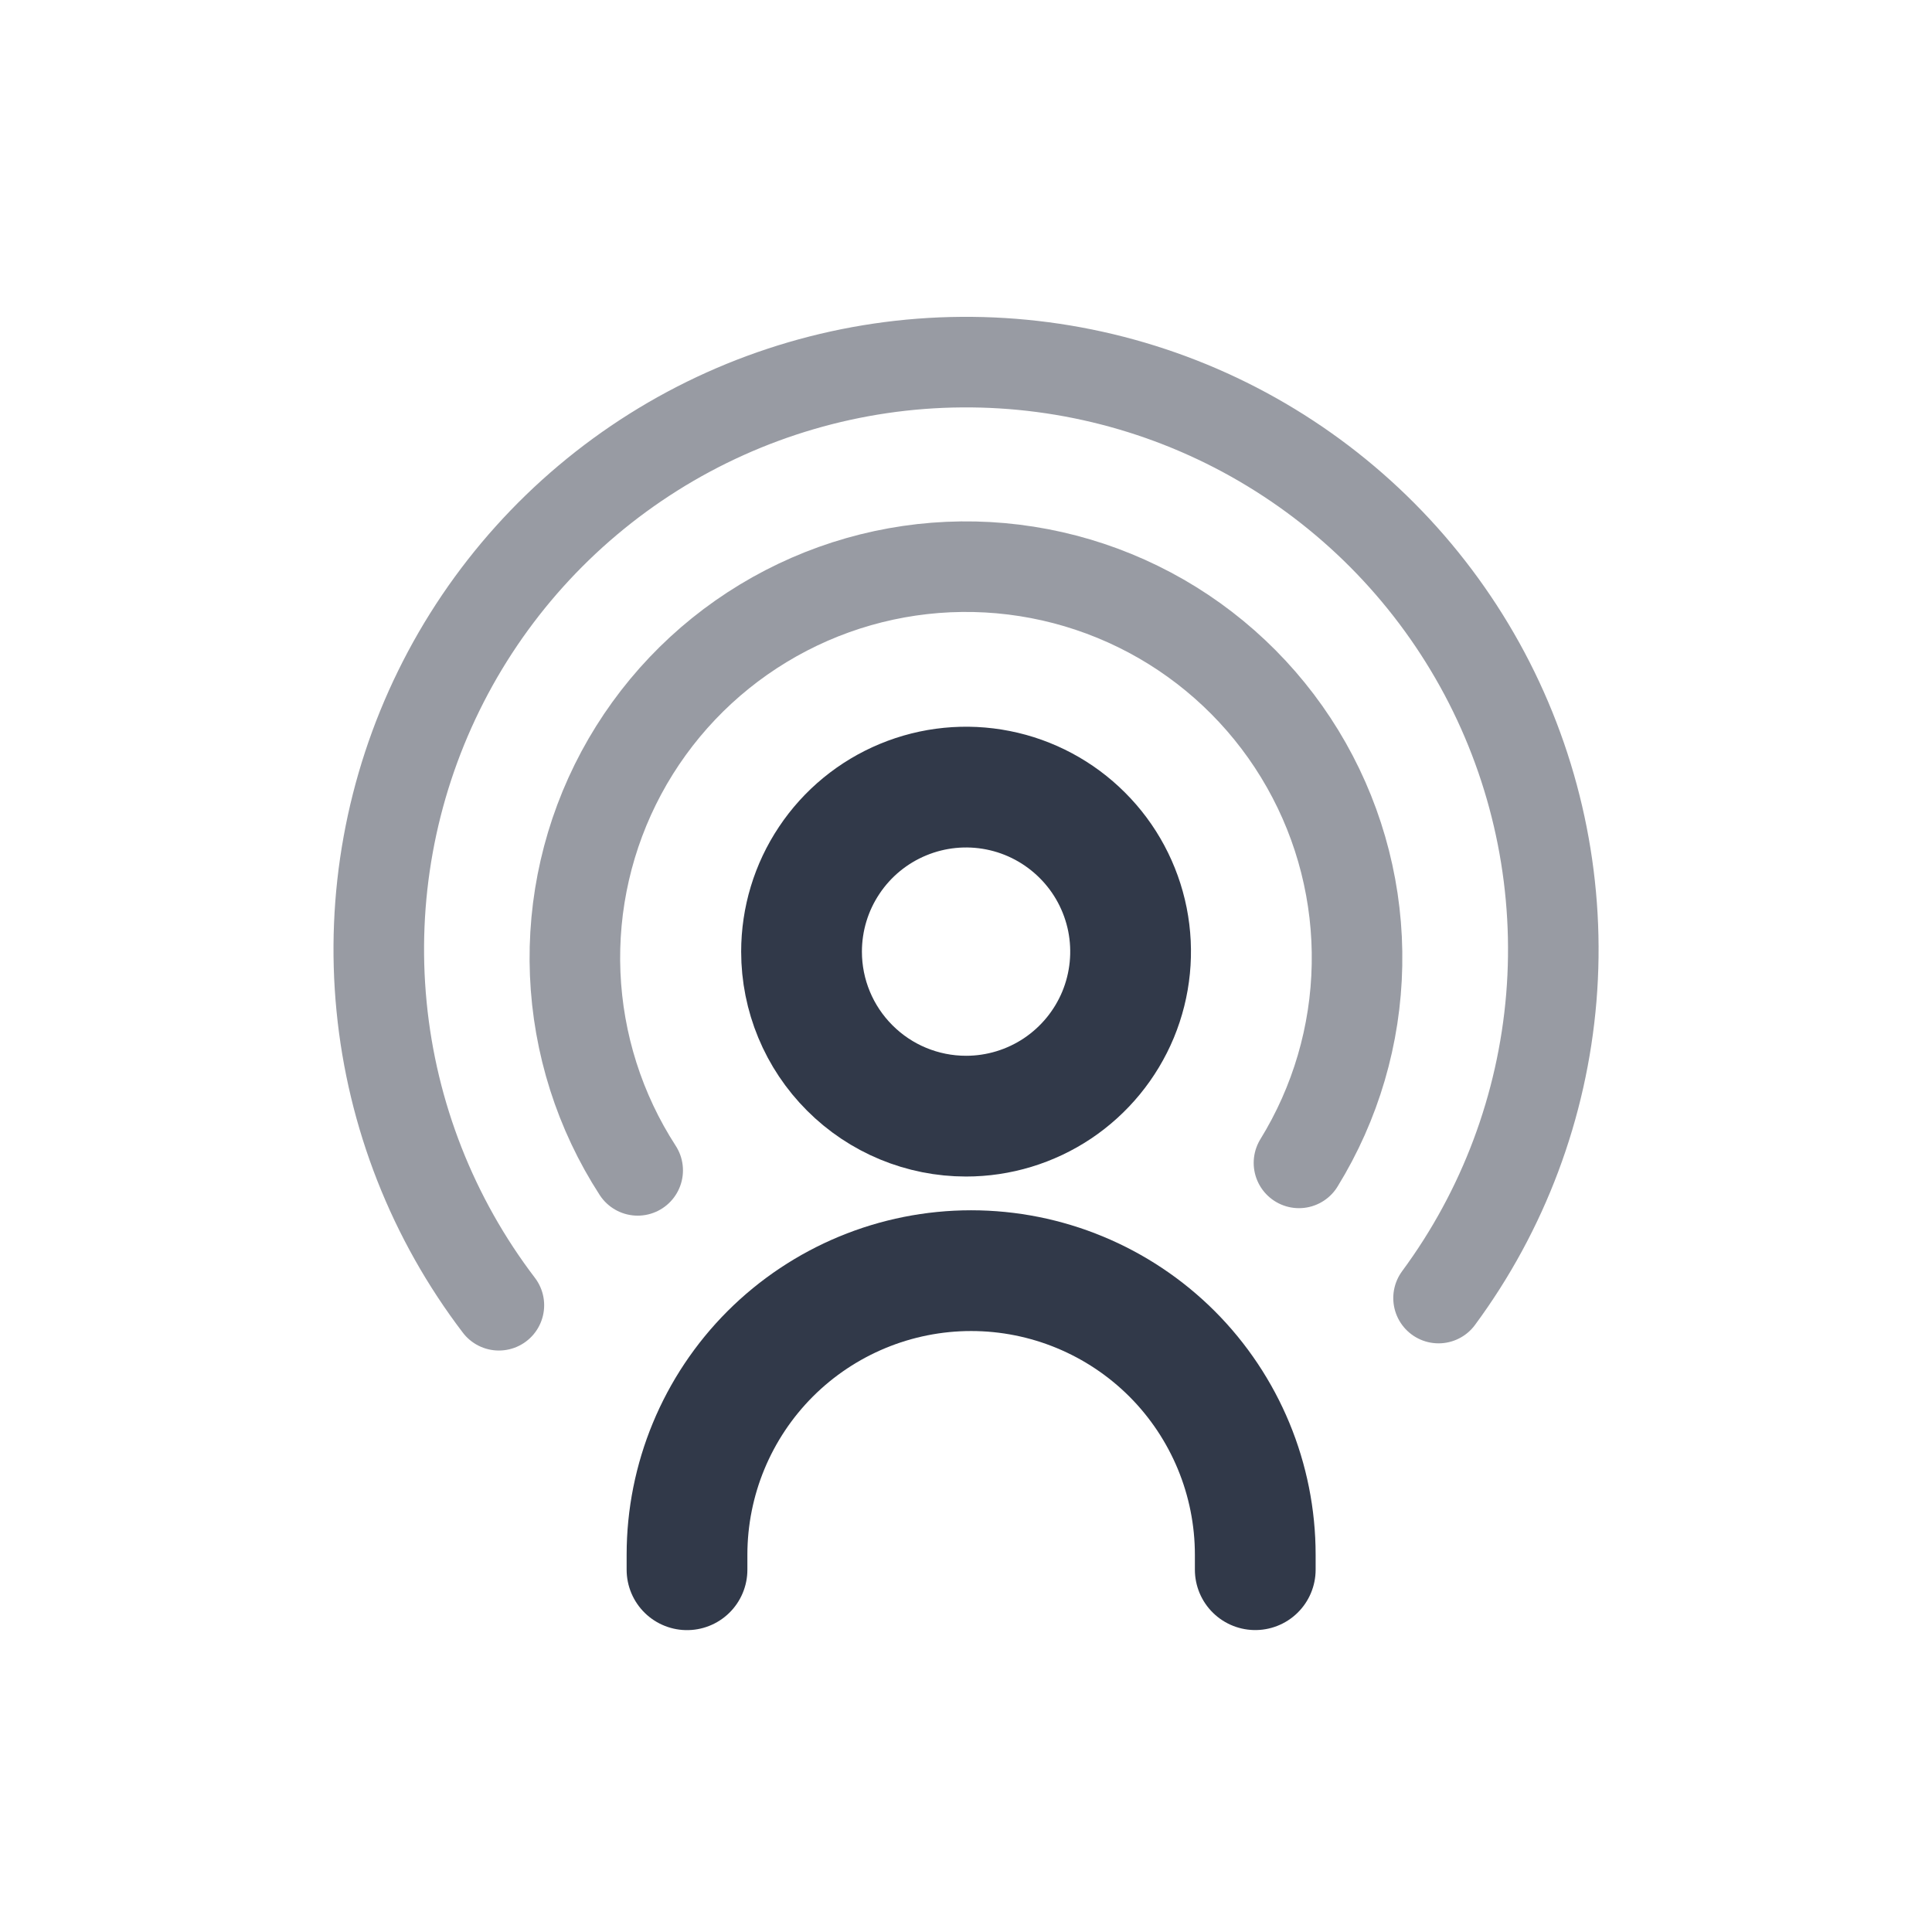 <svg width="32" height="32" viewBox="0 0 32 32" fill="none" xmlns="http://www.w3.org/2000/svg">
<path d="M16.001 18.487C16.54 18.487 17.067 18.327 17.515 18.028C17.963 17.728 18.312 17.303 18.519 16.805C18.725 16.307 18.779 15.759 18.674 15.23C18.568 14.701 18.309 14.216 17.927 13.835C17.546 13.454 17.061 13.194 16.532 13.089C16.003 12.984 15.455 13.038 14.957 13.245C14.46 13.451 14.034 13.8 13.735 14.249C13.435 14.697 13.276 15.224 13.276 15.763C13.276 16.485 13.563 17.178 14.075 17.689C14.585 18.2 15.278 18.487 16.001 18.487Z" stroke="#313949" stroke-width="2" stroke-linecap="round" stroke-linejoin="round"/>
<path d="M11.379 26V25.766V25.752C11.379 24.504 11.875 23.307 12.757 22.424C13.64 21.542 14.837 21.046 16.085 21.046C17.333 21.046 18.53 21.542 19.413 22.424C20.295 23.307 20.791 24.504 20.791 25.752V25.805V25.999" stroke="#313949" stroke-width="2" stroke-linecap="round" stroke-linejoin="round"/>
<path d="M21.515 19.261C22.123 18.274 22.455 17.142 22.476 15.984C22.498 14.825 22.208 13.681 21.637 12.673C21.066 11.664 20.235 10.827 19.231 10.249C18.226 9.671 17.085 9.373 15.926 9.386C14.767 9.399 13.633 9.723 12.642 10.324C11.651 10.924 10.839 11.78 10.291 12.801C9.743 13.823 9.479 14.972 9.527 16.13C9.575 17.288 9.932 18.412 10.562 19.385" stroke="#333948" stroke-opacity="0.5" stroke-width="1.5" stroke-linecap="round"/>
<path d="M23.827 21.5C24.9 20.047 25.546 18.323 25.695 16.523C25.843 14.723 25.487 12.917 24.667 11.307C23.846 9.698 22.594 8.349 21.05 7.411C19.507 6.473 17.732 5.984 15.926 5.998C14.12 6.011 12.353 6.528 10.824 7.489C9.294 8.451 8.063 9.819 7.268 11.44C6.472 13.062 6.144 14.873 6.32 16.671C6.495 18.469 7.168 20.182 8.263 21.619" stroke="#333948" stroke-opacity="0.5" stroke-width="1.5" stroke-linecap="round"/>
</svg>

